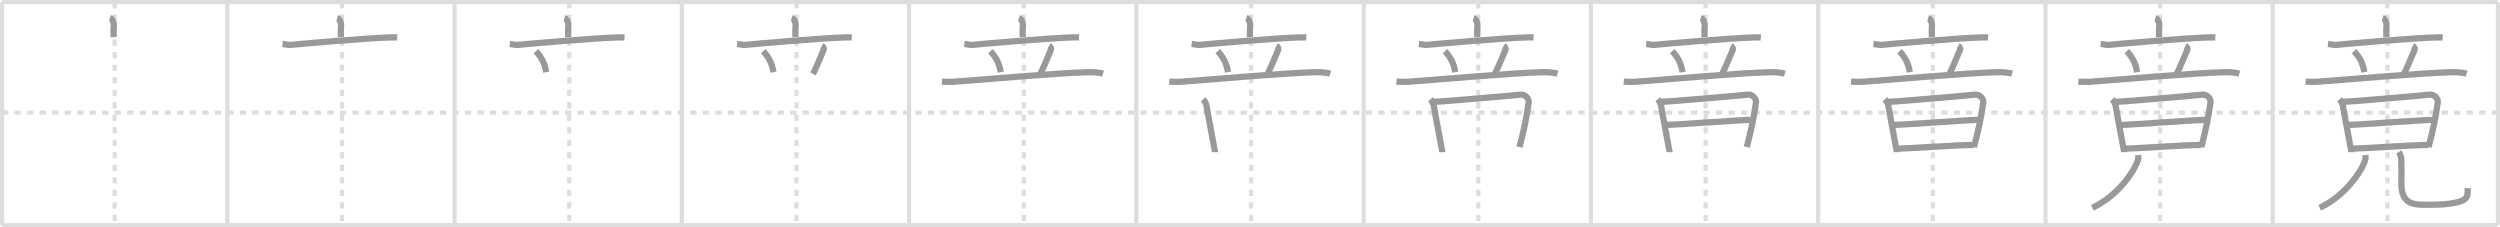 <svg width="1199px" height="109px" viewBox="0 0 1199 109" xmlns="http://www.w3.org/2000/svg" xmlns:xlink="http://www.w3.org/1999/xlink" xml:space="preserve" version="1.1" baseProfile="full">
<line x1="1" y1="1" x2="1198" y2="1" style="stroke:#ddd;stroke-width:2"></line>
<line x1="1" y1="1" x2="1" y2="108" style="stroke:#ddd;stroke-width:2"></line>
<line x1="1" y1="108" x2="1198" y2="108" style="stroke:#ddd;stroke-width:2"></line>
<line x1="1198" y1="1" x2="1198" y2="108" style="stroke:#ddd;stroke-width:2"></line>
<line x1="109" y1="1" x2="109" y2="108" style="stroke:#ddd;stroke-width:2"></line>
<line x1="218" y1="1" x2="218" y2="108" style="stroke:#ddd;stroke-width:2"></line>
<line x1="327" y1="1" x2="327" y2="108" style="stroke:#ddd;stroke-width:2"></line>
<line x1="436" y1="1" x2="436" y2="108" style="stroke:#ddd;stroke-width:2"></line>
<line x1="545" y1="1" x2="545" y2="108" style="stroke:#ddd;stroke-width:2"></line>
<line x1="654" y1="1" x2="654" y2="108" style="stroke:#ddd;stroke-width:2"></line>
<line x1="763" y1="1" x2="763" y2="108" style="stroke:#ddd;stroke-width:2"></line>
<line x1="872" y1="1" x2="872" y2="108" style="stroke:#ddd;stroke-width:2"></line>
<line x1="981" y1="1" x2="981" y2="108" style="stroke:#ddd;stroke-width:2"></line>
<line x1="1090" y1="1" x2="1090" y2="108" style="stroke:#ddd;stroke-width:2"></line>
<line x1="1" y1="54" x2="1198" y2="54" style="stroke:#ddd;stroke-width:2;stroke-dasharray:3 3"></line>
<line x1="55" y1="1" x2="55" y2="108" style="stroke:#ddd;stroke-width:2;stroke-dasharray:3 3"></line>
<line x1="164" y1="1" x2="164" y2="108" style="stroke:#ddd;stroke-width:2;stroke-dasharray:3 3"></line>
<line x1="273" y1="1" x2="273" y2="108" style="stroke:#ddd;stroke-width:2;stroke-dasharray:3 3"></line>
<line x1="382" y1="1" x2="382" y2="108" style="stroke:#ddd;stroke-width:2;stroke-dasharray:3 3"></line>
<line x1="491" y1="1" x2="491" y2="108" style="stroke:#ddd;stroke-width:2;stroke-dasharray:3 3"></line>
<line x1="600" y1="1" x2="600" y2="108" style="stroke:#ddd;stroke-width:2;stroke-dasharray:3 3"></line>
<line x1="709" y1="1" x2="709" y2="108" style="stroke:#ddd;stroke-width:2;stroke-dasharray:3 3"></line>
<line x1="818" y1="1" x2="818" y2="108" style="stroke:#ddd;stroke-width:2;stroke-dasharray:3 3"></line>
<line x1="927" y1="1" x2="927" y2="108" style="stroke:#ddd;stroke-width:2;stroke-dasharray:3 3"></line>
<line x1="1036" y1="1" x2="1036" y2="108" style="stroke:#ddd;stroke-width:2;stroke-dasharray:3 3"></line>
<line x1="1145" y1="1" x2="1145" y2="108" style="stroke:#ddd;stroke-width:2;stroke-dasharray:3 3"></line>
<path d="M52.72,8.65c1.19,0.36,1.9,2.34,1.87,3.08c-0.12,2.82-0.22,3.67-0.09,6.07" style="fill:none;stroke:#999;stroke-width:3"></path>

<path d="M161.72,8.65c1.19,0.36,1.9,2.34,1.87,3.08c-0.12,2.82-0.22,3.67-0.09,6.07" style="fill:none;stroke:#999;stroke-width:3"></path>
<path d="M135.5,21.05c0.89,0.1,2.94,0.59,3.8,0.49c3.54-0.39,36.7-3.3,48.1-3.6c1.47-0.04,2.36-0.03,3.1,0.01" style="fill:none;stroke:#999;stroke-width:3"></path>

<path d="M270.72,8.65c1.19,0.36,1.9,2.34,1.87,3.08c-0.12,2.82-0.22,3.67-0.09,6.07" style="fill:none;stroke:#999;stroke-width:3"></path>
<path d="M244.5,21.05c0.89,0.1,2.94,0.59,3.8,0.49c3.54-0.39,36.7-3.3,48.1-3.6c1.47-0.04,2.36-0.03,3.1,0.01" style="fill:none;stroke:#999;stroke-width:3"></path>
<path d="M257.0,24.55c3.69,3.87,4.45,7.44,4.98,10.05" style="fill:none;stroke:#999;stroke-width:3"></path>

<path d="M379.72,8.65c1.19,0.36,1.9,2.34,1.87,3.08c-0.12,2.82-0.22,3.67-0.09,6.07" style="fill:none;stroke:#999;stroke-width:3"></path>
<path d="M353.5,21.05c0.89,0.1,2.94,0.59,3.8,0.49c3.54-0.39,36.7-3.3,48.1-3.6c1.47-0.04,2.36-0.03,3.1,0.01" style="fill:none;stroke:#999;stroke-width:3"></path>
<path d="M366.0,24.55c3.69,3.87,4.45,7.44,4.98,10.05" style="fill:none;stroke:#999;stroke-width:3"></path>
<path d="M394.14,22.03c1.09,0.61,1.02,1.57,0.87,1.92c-1.53,3.53-3.96,9.51-5.1,11.51" style="fill:none;stroke:#999;stroke-width:3"></path>

<path d="M488.72,8.65c1.19,0.36,1.9,2.34,1.87,3.08c-0.12,2.82-0.22,3.67-0.09,6.07" style="fill:none;stroke:#999;stroke-width:3"></path>
<path d="M462.5,21.05c0.89,0.1,2.94,0.59,3.8,0.49c3.54-0.39,36.7-3.3,48.1-3.6c1.47-0.04,2.36-0.03,3.1,0.01" style="fill:none;stroke:#999;stroke-width:3"></path>
<path d="M475.0,24.55c3.69,3.87,4.45,7.44,4.98,10.05" style="fill:none;stroke:#999;stroke-width:3"></path>
<path d="M503.14,22.03c1.09,0.61,1.02,1.57,0.87,1.92c-1.53,3.53-3.96,9.51-5.1,11.51" style="fill:none;stroke:#999;stroke-width:3"></path>
<path d="M451.75,39.14c1.57,0.14,3.93,0.18,5.42,0.08c14.08-0.97,49.33-4.22,64.82-4.6c2.58-0.06,5.45,0.21,7.01,0.72" style="fill:none;stroke:#999;stroke-width:3"></path>

<path d="M597.72,8.65c1.19,0.36,1.9,2.34,1.87,3.08c-0.12,2.82-0.22,3.67-0.09,6.07" style="fill:none;stroke:#999;stroke-width:3"></path>
<path d="M571.5,21.05c0.89,0.1,2.94,0.59,3.8,0.49c3.54-0.39,36.7-3.3,48.1-3.6c1.47-0.04,2.36-0.03,3.1,0.01" style="fill:none;stroke:#999;stroke-width:3"></path>
<path d="M584.0,24.55c3.69,3.87,4.45,7.44,4.98,10.05" style="fill:none;stroke:#999;stroke-width:3"></path>
<path d="M612.14,22.03c1.09,0.61,1.02,1.57,0.87,1.92c-1.53,3.53-3.96,9.51-5.1,11.51" style="fill:none;stroke:#999;stroke-width:3"></path>
<path d="M560.75,39.14c1.57,0.14,3.93,0.18,5.42,0.08c14.08-0.97,49.33-4.22,64.82-4.6c2.58-0.06,5.45,0.21,7.01,0.72" style="fill:none;stroke:#999;stroke-width:3"></path>
<path d="M577.05,47.6c0.58,0.64,1.45,2.15,1.58,3c0.61,3.9,4.12,21.97,4.12,22.39" style="fill:none;stroke:#999;stroke-width:3"></path>

<path d="M706.72,8.65c1.19,0.36,1.9,2.34,1.87,3.08c-0.12,2.82-0.22,3.67-0.09,6.07" style="fill:none;stroke:#999;stroke-width:3"></path>
<path d="M680.5,21.05c0.89,0.1,2.94,0.59,3.8,0.49c3.54-0.39,36.7-3.3,48.1-3.6c1.47-0.04,2.36-0.03,3.1,0.01" style="fill:none;stroke:#999;stroke-width:3"></path>
<path d="M693.0,24.55c3.69,3.87,4.45,7.44,4.98,10.05" style="fill:none;stroke:#999;stroke-width:3"></path>
<path d="M721.14,22.03c1.09,0.61,1.02,1.57,0.87,1.92c-1.53,3.53-3.96,9.51-5.1,11.51" style="fill:none;stroke:#999;stroke-width:3"></path>
<path d="M669.75,39.14c1.57,0.14,3.93,0.18,5.42,0.08c14.08-0.97,49.33-4.22,64.82-4.6c2.58-0.06,5.45,0.21,7.01,0.72" style="fill:none;stroke:#999;stroke-width:3"></path>
<path d="M686.05,47.6c0.58,0.64,1.45,2.15,1.58,3c0.61,3.9,4.12,21.97,4.12,22.39" style="fill:none;stroke:#999;stroke-width:3"></path>
<path d="M687.1,48.9c3.29-0.09,38.93-3.08,41.83-3.49c2.9-0.42,4.41,2.4,4.26,3.47C732.0,57.25,731.0,61.75,728.75,70.52" style="fill:none;stroke:#999;stroke-width:3"></path>

<path d="M815.72,8.65c1.19,0.36,1.9,2.34,1.87,3.08c-0.12,2.82-0.22,3.67-0.09,6.07" style="fill:none;stroke:#999;stroke-width:3"></path>
<path d="M789.5,21.05c0.89,0.1,2.94,0.59,3.8,0.49c3.54-0.39,36.7-3.3,48.1-3.6c1.47-0.04,2.36-0.03,3.1,0.01" style="fill:none;stroke:#999;stroke-width:3"></path>
<path d="M802.0,24.55c3.69,3.87,4.45,7.44,4.98,10.05" style="fill:none;stroke:#999;stroke-width:3"></path>
<path d="M830.14,22.03c1.09,0.61,1.02,1.57,0.87,1.92c-1.53,3.53-3.96,9.51-5.1,11.51" style="fill:none;stroke:#999;stroke-width:3"></path>
<path d="M778.75,39.14c1.57,0.14,3.93,0.18,5.42,0.08c14.08-0.97,49.33-4.22,64.82-4.6c2.58-0.06,5.45,0.21,7.01,0.72" style="fill:none;stroke:#999;stroke-width:3"></path>
<path d="M795.05,47.6c0.58,0.64,1.45,2.15,1.58,3c0.61,3.9,4.12,21.97,4.12,22.39" style="fill:none;stroke:#999;stroke-width:3"></path>
<path d="M796.1,48.9c3.29-0.09,38.93-3.08,41.83-3.49c2.9-0.42,4.41,2.4,4.26,3.47C841.0,57.25,840.0,61.75,837.75,70.52" style="fill:none;stroke:#999;stroke-width:3"></path>
<path d="M798.69,59.93c4.45,0.01,36.47-2.47,41.49-2.46" style="fill:none;stroke:#999;stroke-width:3"></path>

<path d="M924.72,8.65c1.19,0.36,1.9,2.34,1.87,3.08c-0.12,2.82-0.22,3.67-0.09,6.07" style="fill:none;stroke:#999;stroke-width:3"></path>
<path d="M898.5,21.05c0.89,0.1,2.94,0.59,3.8,0.49c3.54-0.39,36.7-3.3,48.1-3.6c1.47-0.04,2.36-0.03,3.1,0.01" style="fill:none;stroke:#999;stroke-width:3"></path>
<path d="M911.0,24.55c3.69,3.87,4.45,7.44,4.98,10.05" style="fill:none;stroke:#999;stroke-width:3"></path>
<path d="M939.14,22.03c1.09,0.61,1.02,1.57,0.87,1.92c-1.53,3.53-3.96,9.51-5.1,11.51" style="fill:none;stroke:#999;stroke-width:3"></path>
<path d="M887.75,39.14c1.57,0.14,3.93,0.18,5.42,0.08c14.08-0.97,49.33-4.22,64.82-4.6c2.58-0.06,5.45,0.21,7.01,0.72" style="fill:none;stroke:#999;stroke-width:3"></path>
<path d="M904.05,47.6c0.58,0.64,1.45,2.15,1.58,3c0.61,3.9,4.12,21.97,4.12,22.39" style="fill:none;stroke:#999;stroke-width:3"></path>
<path d="M905.1,48.9c3.29-0.09,38.93-3.08,41.83-3.49c2.9-0.42,4.41,2.4,4.26,3.47C950.0,57.25,949.0,61.75,946.75,70.52" style="fill:none;stroke:#999;stroke-width:3"></path>
<path d="M907.69,59.93c4.45,0.01,36.47-2.47,41.49-2.46" style="fill:none;stroke:#999;stroke-width:3"></path>
<path d="M909.61,71.26c6.58,0.02,28.68-1.77,37.19-1.74" style="fill:none;stroke:#999;stroke-width:3"></path>

<path d="M1033.72,8.65c1.19,0.36,1.9,2.34,1.87,3.08c-0.12,2.82-0.22,3.67-0.09,6.07" style="fill:none;stroke:#999;stroke-width:3"></path>
<path d="M1007.5,21.05c0.89,0.1,2.94,0.59,3.8,0.49c3.54-0.39,36.7-3.3,48.1-3.6c1.47-0.04,2.36-0.03,3.1,0.01" style="fill:none;stroke:#999;stroke-width:3"></path>
<path d="M1020.0,24.55c3.69,3.87,4.45,7.44,4.98,10.05" style="fill:none;stroke:#999;stroke-width:3"></path>
<path d="M1048.14,22.03c1.09,0.61,1.02,1.57,0.87,1.92c-1.53,3.53-3.96,9.51-5.1,11.51" style="fill:none;stroke:#999;stroke-width:3"></path>
<path d="M996.75,39.14c1.57,0.14,3.93,0.18,5.42,0.08c14.08-0.97,49.33-4.22,64.82-4.6c2.58-0.06,5.45,0.21,7.01,0.72" style="fill:none;stroke:#999;stroke-width:3"></path>
<path d="M1013.05,47.6c0.58,0.64,1.45,2.15,1.58,3c0.61,3.9,4.12,21.97,4.12,22.39" style="fill:none;stroke:#999;stroke-width:3"></path>
<path d="M1014.1,48.9c3.29-0.09,38.93-3.08,41.83-3.49c2.9-0.42,4.41,2.4,4.26,3.47C1059.0,57.25,1058.0,61.75,1055.75,70.52" style="fill:none;stroke:#999;stroke-width:3"></path>
<path d="M1016.69,59.93c4.45,0.01,36.47-2.47,41.49-2.46" style="fill:none;stroke:#999;stroke-width:3"></path>
<path d="M1018.61,71.26c6.58,0.02,28.68-1.77,37.19-1.74" style="fill:none;stroke:#999;stroke-width:3"></path>
<path d="M1025.46,74.35c0.06,0.59,0.13,1.54-0.12,2.39c-1.5,5.05-9.38,17.09-21.83,22.92" style="fill:none;stroke:#999;stroke-width:3"></path>

<path d="M1142.72,8.65c1.19,0.36,1.9,2.34,1.87,3.08c-0.12,2.82-0.22,3.67-0.09,6.07" style="fill:none;stroke:#999;stroke-width:3"></path>
<path d="M1116.5,21.05c0.89,0.1,2.94,0.59,3.8,0.49c3.54-0.39,36.7-3.3,48.1-3.6c1.47-0.04,2.36-0.03,3.1,0.01" style="fill:none;stroke:#999;stroke-width:3"></path>
<path d="M1129.0,24.55c3.69,3.87,4.45,7.44,4.98,10.05" style="fill:none;stroke:#999;stroke-width:3"></path>
<path d="M1157.14,22.03c1.09,0.61,1.02,1.57,0.87,1.92c-1.53,3.53-3.96,9.51-5.1,11.51" style="fill:none;stroke:#999;stroke-width:3"></path>
<path d="M1105.75,39.14c1.57,0.14,3.93,0.18,5.42,0.08c14.08-0.97,49.33-4.22,64.82-4.6c2.58-0.06,5.45,0.21,7.01,0.72" style="fill:none;stroke:#999;stroke-width:3"></path>
<path d="M1122.05,47.6c0.58,0.64,1.45,2.15,1.58,3c0.61,3.9,4.12,21.97,4.12,22.39" style="fill:none;stroke:#999;stroke-width:3"></path>
<path d="M1123.1,48.9c3.29-0.09,38.93-3.08,41.83-3.49c2.9-0.42,4.41,2.4,4.26,3.47C1168.0,57.25,1167.0,61.75,1164.75,70.52" style="fill:none;stroke:#999;stroke-width:3"></path>
<path d="M1125.69,59.93c4.45,0.01,36.47-2.47,41.49-2.46" style="fill:none;stroke:#999;stroke-width:3"></path>
<path d="M1127.61,71.26c6.58,0.02,28.68-1.77,37.19-1.74" style="fill:none;stroke:#999;stroke-width:3"></path>
<path d="M1134.46,74.35c0.06,0.59,0.13,1.54-0.12,2.39c-1.5,5.05-9.38,17.09-21.83,22.92" style="fill:none;stroke:#999;stroke-width:3"></path>
<path d="M1150.46,72.87c0.65,1.04,1.16,2.26,1.2,3.86c0.17,7.13,0.04,6.56,0.04,11.41c0,11.32,7.76,10.04,15.39,10.04c8.06,0,13.36-1.46,14.49-2.29c2.4-1.74,1.74-2.61,1.96-5.66" style="fill:none;stroke:#999;stroke-width:3"></path>

</svg>